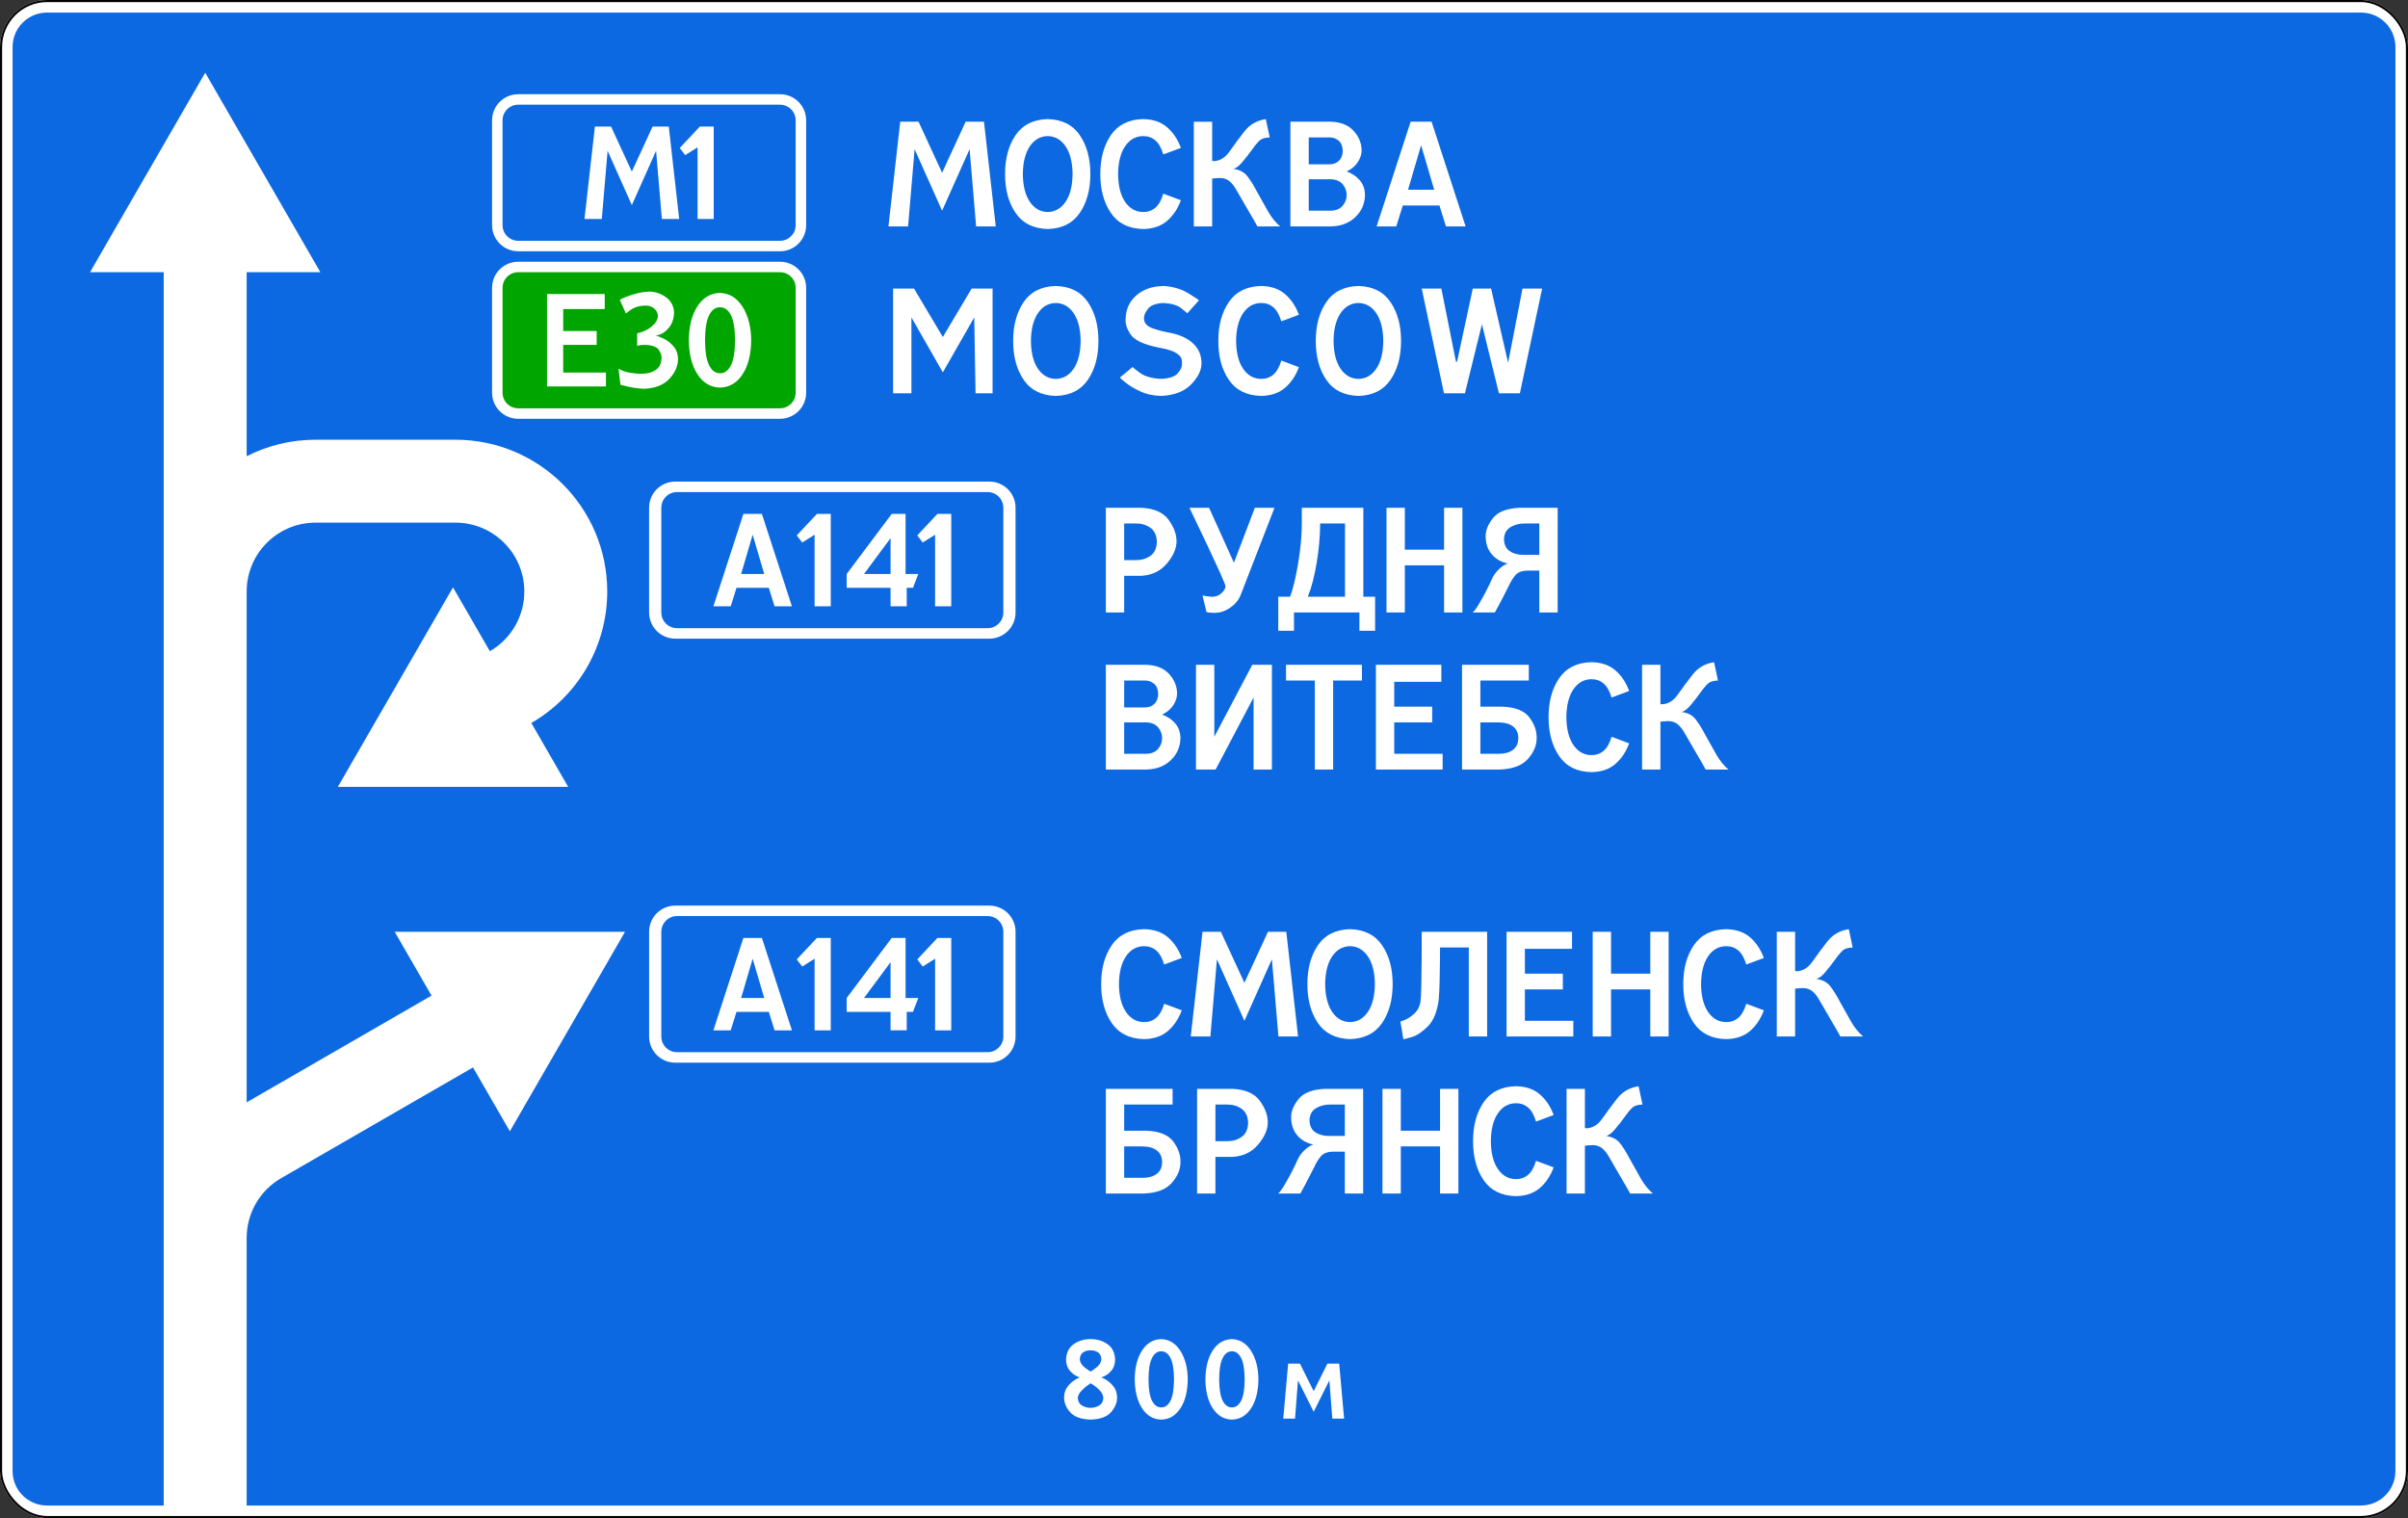 <?xml version="1.0" encoding="UTF-8" standalone="no"?>
<!-- Created with Inkscape (http://www.inkscape.org/) -->

<svg
   xmlns:dc="http://purl.org/dc/elements/1.1/"
   xmlns:cc="http://creativecommons.org/ns#"
   xmlns:rdf="http://www.w3.org/1999/02/22-rdf-syntax-ns#"
   xmlns:svg="http://www.w3.org/2000/svg"
   xmlns="http://www.w3.org/2000/svg"
   xmlns:sodipodi="http://sodipodi.sourceforge.net/DTD/sodipodi-0.dtd"
   xmlns:inkscape="http://www.inkscape.org/namespaces/inkscape"
   width="2300"
   height="1450"
   id="svg2"
   version="1.1"
   inkscape:version="0.48.4 r9939"
   sodipodi:docname="6.9.1 A.svg">
  <rect width="100%" height="100%" fill="#333333" stroke="none"/>
  <title
     id="title3006">6.9.1 Предварительный указатель направлений</title>
  <defs
     id="defs4" />
  <sodipodi:namedview
     id="base"
     pagecolor="#ffffff"
     bordercolor="#666666"
     borderopacity="1.0"
     inkscape:pageopacity="0.0"
     inkscape:pageshadow="2"
     inkscape:zoom="1"
     inkscape:cx="899.07643"
     inkscape:cy="408.92445"
     inkscape:document-units="px"
     inkscape:current-layer="layer1"
     showgrid="false"
     inkscape:window-width="1920"
     inkscape:window-height="1024"
     inkscape:window-x="-4"
     inkscape:window-y="-4"
     inkscape:window-maximized="1"
     inkscape:snap-bbox="true"
     inkscape:bbox-paths="true"
     inkscape:bbox-nodes="true"
     inkscape:snap-bbox-edge-midpoints="true"
     inkscape:snap-bbox-midpoints="true"
     inkscape:object-paths="true"
     inkscape:snap-intersection-paths="true"
     inkscape:object-nodes="true"
     inkscape:snap-smooth-nodes="true"
     inkscape:snap-midpoints="true"
     inkscape:snap-object-midpoints="true"
     showguides="true"
     inkscape:guide-bbox="true" />
  <g
     inkscape:label="Layer 1"
     inkscape:groupmode="layer"
     id="layer1"
     transform="translate(0,397.638)">
    <rect
       style="color:#000000;fill:#ffffff;fill-opacity:1;fill-rule:nonzero;stroke:none;stroke-width:3.543;marker:none;visibility:visible;display:inline;overflow:visible;enable-background:accumulate"
       id="rect13259"
       width="2300"
       height="1450"
       x="0"
       y="-397.638"
       ry="45"
       rx="45" />
    <path
       inkscape:connector-curvature="0"
       style="color:#000000;fill:#0d69e1;fill-opacity:1;fill-rule:nonzero;stroke:none;stroke-width:3.543;marker:none;visibility:visible;display:inline;overflow:visible;enable-background:accumulate"
       d="m 45,-385.638 c -18.282,0 -33,14.718 -33,33 l 0,1360 c 0,18.282 14.718,33 33,33 l 111.375,0 0,-1178 -70.375,0 110,-190.531 110,190.531 -70.406,0 0,175.781 c 19.748,-10.073 42.123,-15.781 65.812,-15.781 l 133.594,0 c 80.081,0 145,64.919 145,145 0,51.803 -27.637,99.661 -72.5,125.562 l 35.188,61 -220,0 110,-190.531 35.219,60.969 c 20.359,-11.754 32.906,-33.492 32.906,-57 0,-36.34 -29.472,-65.812 -65.812,-65.812 l -133.594,0 c -36.34,0 -65.812,29.472 -65.812,65.812 l 0,487.906 L 412.188,553.331 377,492.362 l 220,0 L 487,682.893 451.781,621.925 268.5,727.737 c -20.359,11.754 -32.906,33.492 -32.906,57 l 0,255.625 2019.406,0 c 18.282,0 33,-14.718 33,-33 l 0,-1360 c 0,-18.282 -14.718,-33 -33,-33 l -2210,0 z m 450,78 250,0 c 13.85,0 25,11.15 25,25 l 0,100 c 0,13.85 -11.15,25 -25,25 l -250,0 c -13.85,0 -25,-11.15 -25,-25 l 0,-100 c 0,-13.85 11.15,-25 25,-25 z m 505.719,23.75 c 13.727,0.38 23.937,5.487 30.656,15.375 6.719,9.888 10.085,22.281 10.062,37.125 0.022,14.844 -3.344,27.205 -10.062,37.094 -6.719,9.888 -16.929,15.027 -30.656,15.406 -13.728,-0.38 -23.969,-5.518 -30.688,-15.406 -6.719,-9.888 -10.053,-22.25 -10.031,-37.094 -0.022,-14.844 3.312,-27.237 10.031,-37.125 6.719,-9.888 16.96,-14.995 30.688,-15.375 z m 90.969,0 c 9.431,0.13 17.067,2.682 22.906,7.656 5.839,4.974 10.286,11.589 13.344,19.844 l -16.781,6.25 c -1.872,-6.198 -4.421,-10.677 -7.656,-13.438 -3.236,-2.76 -7.18,-4.114 -11.812,-4.062 -7.005,0.104 -12.682,3.333 -17.031,9.688 -4.349,6.354 -6.588,15.208 -6.719,26.562 0.13,11.354 2.37,20.208 6.719,26.562 4.349,6.354 10.026,9.583 17.031,9.688 4.633,0.052 8.577,-1.302 11.812,-4.062 3.236,-2.76 5.784,-7.24 7.656,-13.438 l 16.781,6.25 c -3.058,8.255 -7.505,14.87 -13.344,19.844 -5.839,4.974 -13.475,7.526 -22.906,7.656 -13.728,-0.375 -23.938,-5.499 -30.656,-15.375 -6.719,-9.876 -10.085,-22.252 -10.062,-37.125 -0.022,-14.873 3.344,-27.249 10.062,-37.125 6.719,-9.876 16.929,-15 30.656,-15.375 z m 117.344,0 3.75,17.5 c -4.616,0.072 -8.04,1.233 -10.312,3.531 -2.272,2.299 -4.681,5.305 -7.188,8.969 -2.507,3.476 -5.415,7.167 -8.719,11.094 -3.304,3.927 -6.229,6.069 -8.781,6.406 6.021,0.762 10.562,3.11 13.625,7.062 3.062,3.952 6.021,8.688 8.875,14.188 3.582,6.541 7.146,12.903 10.688,19.094 3.541,6.191 7.476,11.079 11.812,14.656 l -21.781,0 c -1.827,-3.438 -4.691,-8.438 -8.594,-15 -3.902,-6.562 -7.53,-12.812 -10.875,-18.75 -2.123,-3.968 -4.425,-7.05 -6.937,-9.219 -2.513,-2.168 -5.628,-3.253 -9.313,-3.281 -1.409,0.022 -2.97,0.094 -4.687,0.25 -1.718,0.156 -2.657,0.259 -2.813,0.281 l 0,45.719 -17.5,0 0,-100 17.5,0 0,37.312 c 0.149,0.115 0.307,0.198 0.469,0.25 0.162,0.052 0.421,0.075 0.781,0.094 6.034,-0.112 11.194,-3.231 15.469,-9.375 4.275,-6.144 8.986,-12.49 14.094,-19.031 5.108,-6.541 11.903,-10.447 20.437,-11.75 z m -349.187,2.5 17.5,0 22.5,48.75 22.5,-48.75 17.5,0 11.25,100 -18.75,0 -6.25,-73.75 -26.25,58.75 -26.25,-58.75 -6.25,73.75 -18.75,0 11.25,-100 z m 372.687,0 38.75,0 c 9.423,0.32 16.63,3.238 21.656,8.781 5.026,5.543 7.577,11.792 7.625,18.719 -0.048,3.88 -1.349,7.682 -3.875,11.406 -2.526,3.724 -5.983,6.589 -10.406,8.594 5.104,1.875 9.271,4.688 12.5,8.438 3.229,3.75 4.896,8.438 5,14.062 -0.186,8.359 -3.274,15.391 -9.219,21.094 -5.945,5.703 -13.653,8.672 -23.125,8.906 l -38.906,0 0,-100 z m 114.844,0 20,0 32.5,100 -18.75,0 -6.25,-20 -35,0 -6.25,20 -18.75,0 32.5,-100 z m -346.656,13.75 c -7.005,0.104 -12.682,3.333 -17.031,9.688 -4.349,6.354 -6.589,15.208 -6.719,26.562 0.13,11.354 2.37,20.208 6.719,26.562 4.349,6.354 10.026,9.583 17.031,9.688 7.005,-0.104 12.682,-3.333 17.031,-9.688 4.349,-6.354 6.588,-15.208 6.719,-26.562 -0.13,-11.354 -2.37,-20.208 -6.719,-26.562 -4.349,-6.354 -10.026,-9.583 -17.031,-9.688 z m 249.312,1.25 0,25.688 20,0 c 3.802,-0.067 6.823,-1.25 9.063,-3.594 2.24,-2.344 3.385,-5.433 3.437,-9.25 -0.13,-4.364 -1.432,-7.609 -3.906,-9.719 -2.474,-2.109 -5.339,-3.136 -8.594,-3.125 l -20,0 z m 107.344,7.5 -12.5,42.5 25,0 -12.5,-42.5 z m -107.344,32.5 0,30 21.25,0 c 5,-0.179 8.75,-1.808 11.25,-4.844 2.5,-3.036 3.75,-6.406 3.75,-10.156 0,-3.75 -1.25,-7.152 -3.75,-10.188 -2.5,-3.036 -6.25,-4.634 -11.25,-4.812 l -21.25,0 z m -755.031,78.75 250,0 c 13.85,0 25,11.15 25,25 l 0,100 c 0,13.85 -11.15,25 -25,25 l -250,0 c -13.85,0 -25,-11.15 -25,-25 l 0,-100 c 0,-13.85 11.15,-25 25,-25 z m 513.438,23.156 c 13.728,0.38 23.937,5.518 30.656,15.406 6.719,9.888 10.085,22.25 10.062,37.094 0.022,14.844 -3.344,27.206 -10.062,37.094 -6.719,9.888 -16.929,15.027 -30.656,15.406 -13.728,-0.379 -23.969,-5.518 -30.688,-15.406 -6.719,-9.888 -10.054,-22.25 -10.031,-37.094 -0.022,-14.844 3.312,-27.205 10.031,-37.094 6.719,-9.888 16.96,-15.027 30.688,-15.406 z m 102.969,0 c 9.062,0.573 16.875,2.865 23.438,6.875 6.562,4.011 10,6.302 10.312,6.875 l -11.25,12.5 c 0,-0.416 -1.875,-2.083 -5.625,-5 -3.75,-2.916 -9.375,-4.583 -16.875,-5 -7.344,0.313 -12.344,2.188 -15,5.625 -2.656,3.438 -3.906,6.563 -3.75,9.375 0.234,4.223 2.891,7.26 7.969,9.094 5.078,1.834 11.172,3.38 18.281,4.656 8.854,1.901 15.833,5.287 20.938,10.156 5.104,4.87 7.708,11.068 7.812,18.594 -0.052,6.771 -3.385,13.542 -10,20.313 -6.615,6.771 -16.198,10.417 -28.75,10.937 -7.568,-0.216 -14.299,-1.723 -20.187,-4.531 -5.889,-2.809 -10.518,-5.629 -13.906,-8.438 -3.389,-2.809 -5.119,-4.315 -5.188,-4.531 l 12.312,-10.187 c 0.03,0.476 2.354,2.385 6.938,5.719 4.583,3.333 11.252,5.243 20.031,5.719 7.943,-0.338 13.307,-2.161 16.094,-5.469 2.786,-3.307 4.088,-6.068 3.906,-8.281 0.189,-1.302 0.097,-2.954 -0.25,-4.937 -0.347,-1.983 -2.074,-3.989 -5.219,-6.031 -3.145,-2.042 -8.827,-3.801 -17.031,-5.281 -13.88,-2.786 -22.682,-6.901 -26.406,-12.344 -3.724,-5.443 -5.339,-10.495 -4.844,-15.156 0.182,-8.958 3.568,-16.354 10.156,-22.187 6.588,-5.833 15.287,-8.854 26.094,-9.063 z m 93,0 c 9.431,0.131 17.036,2.683 22.875,7.656 5.839,4.974 10.318,11.589 13.375,19.844 l -16.812,6.25 c -1.872,-6.198 -4.421,-10.677 -7.656,-13.437 -3.236,-2.76 -7.149,-4.114 -11.781,-4.063 -7.005,0.104 -12.682,3.333 -17.031,9.688 -4.349,6.354 -6.589,15.209 -6.719,26.562 0.13,11.354 2.37,20.208 6.719,26.563 4.349,6.354 10.026,9.583 17.031,9.687 4.633,0.052 8.546,-1.302 11.781,-4.062 3.236,-2.76 5.784,-7.239 7.656,-13.438 l 16.812,6.25 c -3.057,8.255 -7.536,14.87 -13.375,19.844 -5.839,4.974 -13.444,7.526 -22.875,7.656 -13.728,-0.375 -23.969,-5.499 -30.687,-15.375 -6.719,-9.876 -10.054,-22.252 -10.031,-37.125 -0.022,-14.873 3.312,-27.249 10.031,-37.125 6.719,-9.876 16.96,-14.999 30.687,-15.375 z m 93.094,0 c 13.728,0.38 23.937,5.518 30.656,15.406 6.719,9.888 10.085,22.25 10.063,37.094 0.022,14.844 -3.344,27.206 -10.063,37.094 -6.719,9.888 -16.929,15.027 -30.656,15.406 -13.728,-0.379 -23.969,-5.518 -30.688,-15.406 -6.719,-9.888 -10.054,-22.25 -10.031,-37.094 -0.022,-14.844 3.313,-27.205 10.031,-37.094 6.719,-9.888 16.96,-15.027 30.688,-15.406 z m -444.438,2.5 20,0 27.5,46.25 27.5,-46.25 20,0 0,100 -16.25,0 -1.25,-72.5 -30,52.5 -30,-52.5 0,72.5 -17.5,0 0,-100 z m 504.906,0 18.75,0 13.937,69.813 1.063,0 15,-69.813 17.5,0 16.25,70.875 13.75,-70.875 18.75,0 -21.25,100 -20,0 -16.25,-65.906 -16.25,65.906 -20,0 -21.25,-100 z m -349.531,13.75 c -7.005,0.104 -12.682,3.333 -17.031,9.688 -4.349,6.354 -6.588,15.209 -6.719,26.562 0.13,11.354 2.37,20.208 6.719,26.563 4.349,6.354 10.026,9.583 17.031,9.687 7.005,-0.104 12.682,-3.333 17.031,-9.687 4.349,-6.354 6.588,-15.208 6.719,-26.563 -0.13,-11.354 -2.37,-20.208 -6.719,-26.562 -4.349,-6.354 -10.026,-9.583 -17.031,-9.688 z m 289.062,0 c -7.005,0.104 -12.682,3.333 -17.031,9.688 -4.349,6.354 -6.589,15.209 -6.719,26.562 0.13,11.354 2.37,20.208 6.719,26.563 4.349,6.354 10.026,9.583 17.031,9.687 7.005,-0.104 12.682,-3.333 17.031,-9.687 4.349,-6.354 6.588,-15.208 6.719,-26.563 -0.13,-11.354 -2.37,-20.208 -6.719,-26.562 -4.349,-6.354 -10.026,-9.583 -17.031,-9.688 z M 645,62.362 l 300,0 c 13.85,0 25,11.15 25,25 l 0,100 c 0,13.85 -11.15,25 -25,25 l -300,0 c -13.85,0 -25,-11.15 -25,-25 l 0,-100 c 0,-13.85 11.15,-25 25,-25 z m 411.25,25 33.75,0 c 12.344,0.573 21.094,4.427 26.25,11.562 5.156,7.136 7.656,14.115 7.5,20.938 -0.156,6.823 -3.281,13.802 -9.375,20.938 -6.094,7.135 -14.219,10.99 -24.375,11.562 l -16.25,0 0,35 -17.5,0 0,-100 z m 79.844,0 18.75,0 23.75,52.5 20,-52.5 18.75,0 -32.5,83.75 c -2.038,4.802 -5.366,8.73 -9.969,11.812 -4.603,3.082 -9.191,4.676 -13.781,4.781 -2.474,0 -4.401,-0.059 -5.781,-0.219 -1.38,-0.16 -2.37,-0.385 -2.969,-0.656 l -3.75,-15.719 c 0.104,0.052 1.146,0.26 3.125,0.625 1.979,0.365 4.271,0.573 6.875,0.625 3.225,-0.182 5.991,-1.38 8.312,-3.594 2.321,-2.213 3.547,-4.349 3.656,-6.406 -0.179,-1.299 -1.964,-5.744 -5.375,-13.312 -3.411,-7.568 -7.356,-16.092 -11.844,-25.594 -4.488,-9.502 -8.465,-17.807 -11.875,-24.906 -3.411,-7.099 -5.196,-10.826 -5.375,-11.188 z m 107.344,0 58.75,0 0,7.5 0,77.5 11.25,0 0,32.5 -15,0 0,-17.5 -62.5,0 0,17.5 -15,0 0,-32.5 11.25,0 c 1.713,-4.353 3.443,-10.466 5.156,-18.344 1.713,-7.878 3.155,-16.395 4.312,-25.562 1.157,-9.168 1.735,-17.872 1.781,-26.094 l 0,-15 z m 80.875,0 17.5,0 0,40 37.5,0 0,-40 17.5,0 0,100 -17.5,0 0,-45 -37.5,0 0,45 -17.5,0 0,-100 z m 127.219,0 36.25,0 0,100 -17.5,0 0,-40 -11.25,0 c -5.412,0.115 -9.32,1.619 -11.719,4.5 -2.399,2.881 -4.563,6.455 -6.5,10.719 -2.267,4.417 -4.385,8.564 -6.375,12.469 -1.99,3.905 -4.217,8.013 -6.656,12.312 l -21.25,0 c 1.257,-0.787 3.135,-3.2 5.594,-7.25 2.459,-4.05 4.918,-8.484 7.406,-13.312 2.489,-4.829 4.402,-8.814 5.75,-11.938 1.476,-3.231 3.705,-6.239 6.656,-9.031 2.951,-2.793 5.722,-4.543 8.344,-5.25 -6.354,-1.306 -11.458,-4.203 -15.312,-8.656 -3.854,-4.453 -5.833,-10.132 -5.938,-17.062 -0.208,-5.521 2.083,-11.354 6.875,-17.5 4.792,-6.146 13.333,-9.479 25.625,-10 z M 1073.75,102.362 l 0,35 11.25,0 c 5.208,0.052 9.792,-1.302 13.75,-4.062 3.958,-2.76 6.042,-7.239 6.25,-13.438 -0.208,-6.198 -2.292,-10.677 -6.25,-13.438 -3.958,-2.76 -8.542,-4.114 -13.75,-4.062 l -11.25,0 z m 187.188,0 c -0.067,12.292 -1.179,24.896 -3.344,37.812 -2.165,12.917 -4.978,23.646 -8.438,32.188 l 35.531,0 0,-70 -23.75,0 z m 195.594,0 c -5.208,-0.045 -9.792,1.103 -13.75,3.469 -3.958,2.366 -6.042,6.219 -6.25,11.531 0.156,5.312 2.031,9.165 5.625,11.531 3.594,2.366 7.969,3.514 13.125,3.469 l 15,0 0,-30 -13.75,0 z m 63.313,132.5 c 9.431,0.13 17.067,2.683 22.906,7.656 5.839,4.974 10.286,11.589 13.344,19.844 l -16.781,6.25 c -1.872,-6.198 -4.421,-10.677 -7.656,-13.438 -3.236,-2.76 -7.18,-4.114 -11.812,-4.062 -7.005,0.104 -12.682,3.333 -17.031,9.688 -4.349,6.354 -6.589,15.208 -6.719,26.562 0.13,11.354 2.37,20.208 6.719,26.562 4.349,6.354 10.026,9.583 17.031,9.688 4.633,0.052 8.577,-1.302 11.812,-4.062 3.236,-2.76 5.784,-7.24 7.656,-13.438 l 16.781,6.25 c -3.058,8.255 -7.505,14.87 -13.344,19.844 -5.839,4.974 -13.475,7.526 -22.906,7.656 -13.728,-0.375 -23.938,-5.499 -30.656,-15.375 -6.719,-9.876 -10.085,-22.252 -10.062,-37.125 -0.022,-14.873 3.344,-27.249 10.062,-37.125 6.719,-9.876 16.929,-15 30.656,-15.375 z m 117.344,0 3.75,17.5 c -4.616,0.072 -8.041,1.264 -10.312,3.562 -2.272,2.299 -4.681,5.274 -7.188,8.938 -2.507,3.476 -5.384,7.167 -8.688,11.094 -3.304,3.927 -6.26,6.069 -8.812,6.406 6.021,0.762 10.562,3.11 13.625,7.062 3.062,3.952 6.021,8.688 8.875,14.188 3.582,6.541 7.146,12.903 10.688,19.094 3.541,6.191 7.477,11.079 11.812,14.656 l -21.781,0 c -1.827,-3.438 -4.691,-8.438 -8.594,-15 -3.903,-6.562 -7.531,-12.812 -10.875,-18.75 -2.123,-3.968 -4.425,-7.05 -6.938,-9.219 -2.513,-2.168 -5.628,-3.253 -9.312,-3.281 -1.409,0.022 -2.97,0.125 -4.688,0.281 -1.718,0.157 -2.657,0.228 -2.812,0.25 l 0,45.719 -17.5,0 0,-100 17.5,0 0,37.312 c 0.149,0.115 0.307,0.198 0.469,0.25 0.162,0.052 0.421,0.106 0.781,0.125 6.034,-0.112 11.194,-3.262 15.469,-9.406 4.275,-6.144 8.986,-12.459 14.094,-19 5.108,-6.541 11.903,-10.478 20.438,-11.781 z m -580.938,2.5 38.75,0 c 9.423,0.32 16.661,3.238 21.688,8.781 5.026,5.544 7.545,11.792 7.594,18.719 -0.048,3.88 -1.318,7.683 -3.844,11.406 -2.526,3.724 -6.014,6.589 -10.438,8.594 5.104,1.875 9.271,4.688 12.5,8.438 3.229,3.75 4.896,8.438 5,14.062 -0.186,8.359 -3.243,15.391 -9.188,21.094 -5.945,5.703 -13.653,8.672 -23.125,8.906 l -38.938,0 0,-100 z m 86.094,0 17.5,0 0,68.75 36.25,-68.75 18.75,0 0,100 -17.5,0 0,-68.75 -36.25,68.75 -18.75,0 0,-100 z m 86,0 72.5,0 0,15 -27.5,0 0,85 -17.5,0 0,-85 -27.5,0 0,-15 z m 85.844,0 62.5,0 0,16.25 -45,0 0,23.75 36.25,0 0,15 -36.25,0 0,30 46.25,0 0,15 -63.75,0 0,-100 z m 82.281,0 63.75,0 0,15 -46.25,0 0,25 21.25,0 c 12.291,0.469 20.833,3.906 25.625,10.312 4.792,6.406 7.083,12.969 6.875,19.688 0.104,6.719 -2.604,13.281 -8.125,19.688 -5.521,6.406 -14.479,9.844 -26.875,10.312 l -36.25,0 0,-100 z m -322.719,15 0,25.719 20,0 c 3.802,-0.067 6.823,-1.281 9.062,-3.625 2.24,-2.344 3.385,-5.433 3.438,-9.25 -0.13,-4.364 -1.432,-7.578 -3.906,-9.688 -2.474,-2.109 -5.339,-3.167 -8.594,-3.156 l -20,0 z m 0,40 0,30 21.25,0 c 5,-0.179 8.75,-1.777 11.25,-4.812 2.5,-3.036 3.75,-6.438 3.75,-10.188 -10e-5,-3.75 -1.25,-7.152 -3.75,-10.188 -2.5,-3.036 -6.25,-4.634 -11.25,-4.812 l -21.25,0 z m 340.219,0 0,30 17.5,0 c 5.703,0 10.234,-1.25 13.594,-3.75 3.359,-2.5 5.078,-6.25 5.156,-11.25 -0.078,-5 -1.797,-8.75 -5.156,-11.25 -3.359,-2.5 -7.891,-3.75 -13.594,-3.75 l -17.5,0 z m -768.969,175 300,0 c 13.85,0 25,11.15 25,25 l 0,100 c 0,13.85 -11.15,25 -25,25 l -300,0 c -13.85,0 -25,-11.15 -25,-25 l 0,-100 c 0,-13.85 11.15,-25 25,-25 z m 447.5,22.5 c 9.431,0.13 17.067,2.683 22.906,7.656 5.839,4.974 10.286,11.589 13.344,19.844 l -16.781,6.25 c -1.872,-6.198 -4.421,-10.677 -7.656,-13.438 -3.236,-2.76 -7.18,-4.114 -11.812,-4.062 -7.005,0.104 -12.682,3.333 -17.031,9.688 -4.349,6.354 -6.589,15.208 -6.719,26.562 0.13,11.354 2.37,20.208 6.719,26.562 4.349,6.354 10.026,9.583 17.031,9.688 4.633,0.052 8.577,-1.302 11.812,-4.062 3.236,-2.76 5.784,-7.24 7.656,-13.438 l 16.781,6.25 c -3.058,8.255 -7.505,14.87 -13.344,19.844 -5.839,4.974 -13.475,7.526 -22.906,7.656 -13.728,-0.375 -23.938,-5.499 -30.656,-15.375 -6.719,-9.876 -10.085,-22.252 -10.063,-37.125 -0.022,-14.873 3.344,-27.249 10.063,-37.125 6.719,-9.876 16.928,-15 30.656,-15.375 z m 196.969,0 c 13.727,0.38 23.937,5.518 30.656,15.406 6.719,9.889 10.085,22.25 10.062,37.094 0.022,14.844 -3.344,27.205 -10.062,37.094 -6.719,9.888 -16.929,15.027 -30.656,15.406 -13.728,-0.38 -23.969,-5.518 -30.688,-15.406 -6.719,-9.889 -10.053,-22.25 -10.031,-37.094 -0.022,-14.844 3.312,-27.205 10.031,-37.094 6.719,-9.888 16.96,-15.027 30.688,-15.406 z m 359.031,0 c 9.431,0.13 17.067,2.683 22.906,7.656 5.839,4.974 10.286,11.589 13.344,19.844 l -16.781,6.25 c -1.872,-6.198 -4.421,-10.677 -7.656,-13.438 -3.236,-2.76 -7.18,-4.114 -11.812,-4.062 -7.005,0.104 -12.682,3.333 -17.031,9.688 -4.349,6.354 -6.589,15.208 -6.719,26.562 0.13,11.354 2.37,20.208 6.719,26.562 4.349,6.354 10.026,9.583 17.031,9.688 4.633,0.052 8.577,-1.302 11.812,-4.062 3.236,-2.76 5.784,-7.24 7.656,-13.438 l 16.781,6.25 c -3.058,8.255 -7.505,14.87 -13.344,19.844 -5.839,4.974 -13.475,7.526 -22.906,7.656 -13.728,-0.375 -23.938,-5.499 -30.656,-15.375 -6.719,-9.876 -10.085,-22.252 -10.063,-37.125 -0.022,-14.873 3.344,-27.249 10.063,-37.125 6.719,-9.876 16.928,-15 30.656,-15.375 z m 117.344,0 3.75,17.5 c -4.616,0.072 -8.041,1.264 -10.313,3.562 -2.272,2.299 -4.681,5.274 -7.187,8.938 -2.507,3.476 -5.415,7.167 -8.719,11.094 -3.304,3.927 -6.229,6.069 -8.781,6.406 6.021,0.762 10.562,3.11 13.625,7.062 3.062,3.952 6.021,8.688 8.875,14.188 3.582,6.541 7.146,12.903 10.687,19.094 3.541,6.191 7.477,11.079 11.813,14.656 l -21.781,0 c -1.827,-3.438 -4.691,-8.438 -8.594,-15 -3.903,-6.562 -7.531,-12.812 -10.875,-18.75 -2.124,-3.968 -4.425,-7.05 -6.938,-9.219 -2.513,-2.168 -5.628,-3.253 -9.312,-3.281 -1.409,0.022 -2.97,0.125 -4.688,0.281 -1.718,0.157 -2.657,0.228 -2.812,0.25 l 0,45.719 -17.5,0 0,-100 17.5,0 0,37.312 c 0.149,0.115 0.307,0.198 0.469,0.25 0.162,0.052 0.421,0.106 0.781,0.125 6.034,-0.112 11.194,-3.262 15.469,-9.406 4.275,-6.144 8.954,-12.459 14.062,-19 5.108,-6.541 11.935,-10.478 20.469,-11.781 z m -617.25,2.5 17.5,0 22.5,48.75 22.5,-48.75 17.5,0 11.25,100 -18.75,0 -6.25,-73.75 -26.25,58.75 -26.25,-58.75 -6.25,73.75 -18.75,0 11.25,-100 z m 209.344,0 62.5,0 0,100 -17.5,0 0,-85 -27.5,0 c 0.01,0.386 0.01,3.783 -0.031,10.188 -0.039,6.404 -0.166,13.488 -0.344,21.281 -0.177,7.793 -0.466,13.979 -0.875,18.531 -1.541,11.482 -4.993,19.911 -10.344,25.281 -5.351,5.37 -10.484,8.8 -15.438,10.281 -4.954,1.482 -7.618,2.123 -7.969,1.938 l -2.844,-16.781 c 0.193,0.03 1.672,-0.515 4.437,-1.656 2.766,-1.141 5.664,-3.05 8.688,-5.719 3.023,-2.669 5.002,-6.29 5.969,-10.844 0.409,-2.778 0.698,-8.066 0.875,-15.844 0.177,-7.777 0.305,-16.368 0.344,-25.812 0.039,-9.445 0.039,-18.066 0.031,-25.844 z m 81.062,0 62.5,0 0,16.25 -45,0 0,23.75 36.25,0 0,15 -36.25,0 0,30 46.25,0 0,15 -63.75,0 0,-100 z m 82.281,0 17.5,0 0,40 37.5,0 0,-40 17.5,0 0,100 -17.5,0 0,-45 -37.5,0 0,45 -17.5,0 0,-100 z m -231.812,13.75 c -7.005,0.104 -12.682,3.333 -17.031,9.688 -4.349,6.354 -6.589,15.208 -6.719,26.562 0.13,11.354 2.37,20.208 6.719,26.562 4.349,6.354 10.026,9.583 17.031,9.688 7.005,-0.104 12.682,-3.333 17.031,-9.688 4.349,-6.354 6.588,-15.208 6.719,-26.562 -0.13,-11.354 -2.37,-20.208 -6.719,-26.562 -4.349,-6.354 -10.026,-9.583 -17.031,-9.688 z m 158.25,133.75 c 9.431,0.13 17.067,2.683 22.906,7.656 5.839,4.974 10.286,11.589 13.344,19.844 l -16.813,6.25 c -1.872,-6.198 -4.421,-10.677 -7.656,-13.438 -3.236,-2.76 -7.149,-4.114 -11.781,-4.062 -7.005,0.104 -12.682,3.333 -17.031,9.688 -4.349,6.354 -6.589,15.208 -6.719,26.562 0.13,11.354 2.37,20.208 6.719,26.562 4.349,6.354 10.026,9.583 17.031,9.688 4.633,0.052 8.546,-1.302 11.781,-4.062 3.236,-2.76 5.784,-7.24 7.656,-13.438 l 16.813,6.25 c -3.058,8.255 -7.505,14.87 -13.344,19.844 -5.839,4.974 -13.475,7.526 -22.906,7.656 -13.728,-0.375 -23.969,-5.499 -30.688,-15.375 -6.719,-9.876 -10.053,-22.252 -10.031,-37.125 -0.022,-14.873 3.312,-27.249 10.031,-37.125 6.719,-9.876 16.96,-15 30.688,-15.375 z m 117.344,0 3.75,17.5 c -4.616,0.072 -8.072,1.264 -10.344,3.562 -2.272,2.299 -4.65,5.274 -7.156,8.938 -2.507,3.476 -5.415,7.167 -8.719,11.094 -3.304,3.927 -6.229,6.069 -8.781,6.406 6.021,0.762 10.562,3.11 13.625,7.062 3.062,3.952 6.021,8.688 8.875,14.188 3.582,6.541 7.146,12.902 10.688,19.094 3.541,6.191 7.477,11.079 11.812,14.656 l -21.781,0 c -1.827,-3.438 -4.691,-8.438 -8.594,-15 -3.903,-6.562 -7.531,-12.812 -10.875,-18.75 -2.123,-3.968 -4.456,-7.05 -6.969,-9.219 -2.513,-2.168 -5.597,-3.253 -9.281,-3.281 -1.409,0.022 -2.97,0.126 -4.688,0.281 -1.718,0.157 -2.657,0.228 -2.812,0.25 l 0,45.719 -17.5,0 0,-100 17.5,0 0,37.312 c 0.149,0.115 0.307,0.198 0.469,0.25 0.162,0.052 0.421,0.106 0.781,0.125 6.034,-0.112 11.194,-3.262 15.469,-9.406 4.275,-6.144 8.954,-12.459 14.063,-19 5.108,-6.541 11.935,-10.478 20.469,-11.781 z m -508.812,2.5 63.75,0 0,15 -46.25,0 0,25 21.25,0 c 12.292,0.469 20.833,3.906 25.625,10.312 4.792,6.406 7.083,12.969 6.875,19.688 0.104,6.719 -2.604,13.281 -8.125,19.688 -5.521,6.406 -14.479,9.844 -26.875,10.312 l -36.25,0 0,-100 z m 87.156,0 33.75,0 c 12.344,0.573 21.094,4.427 26.25,11.562 5.156,7.136 7.656,14.115 7.5,20.938 -0.156,6.823 -3.281,13.802 -9.375,20.938 -6.094,7.135 -14.219,10.99 -24.375,11.562 l -16.25,0 0,35 -17.5,0 0,-100 z m 122.344,0 36.25,0 0,100 -17.5,0 0,-40 -11.25,0 c -5.412,0.115 -9.32,1.619 -11.719,4.5 -2.399,2.881 -4.563,6.455 -6.5,10.719 -2.267,4.417 -4.416,8.564 -6.406,12.469 -1.99,3.905 -4.186,8.013 -6.625,12.312 l -21.25,0 c 1.257,-0.787 3.104,-3.2 5.562,-7.25 2.459,-4.05 4.949,-8.484 7.438,-13.312 2.489,-4.829 4.402,-8.814 5.75,-11.938 1.476,-3.231 3.674,-6.239 6.625,-9.031 2.951,-2.793 5.753,-4.543 8.375,-5.25 -6.354,-1.306 -11.458,-4.203 -15.312,-8.656 -3.854,-4.453 -5.833,-10.132 -5.938,-17.062 -0.208,-5.521 2.083,-11.354 6.875,-17.5 4.792,-6.146 13.333,-9.479 25.625,-10 z m 54.719,0 17.5,0 0,40 37.5,0 0,-40 17.5,0 0,100 -17.5,0 0,-45 -37.5,0 0,45 -17.5,0 0,-100 z m -159.563,15 0,35 11.25,0 c 5.208,0.052 9.792,-1.302 13.75,-4.062 3.958,-2.76 6.042,-7.239 6.25,-13.438 -0.208,-6.198 -2.292,-10.677 -6.25,-13.438 -3.958,-2.76 -8.542,-4.114 -13.75,-4.062 l -11.25,0 z m 109.844,0 c -5.208,-0.045 -9.792,1.103 -13.75,3.469 -3.958,2.366 -6.042,6.219 -6.25,11.531 0.156,5.312 2.031,9.165 5.625,11.531 3.594,2.366 7.969,3.514 13.125,3.469 l 15,0 0,-30 -13.75,0 z m -197,40 0,30 17.5,0 c 5.703,0 10.234,-1.25 13.594,-3.75 3.359,-2.5 5.078,-6.25 5.156,-11.25 -0.078,-5 -1.797,-8.75 -5.156,-11.25 -3.36,-2.5 -7.891,-3.75 -13.594,-3.75 l -17.5,0 z m -32.094,184.062 c 6.309,1e-4 11.762,1.656 16.313,4.938 4.551,3.281 6.91,8.188 7.125,14.75 -0.162,4.34 -1.3,7.753 -3.406,10.219 -2.107,2.465 -4.206,4.181 -6.312,5.187 -2.107,1.007 -3.244,1.504 -3.406,1.469 0.185,-0.012 1.499,0.63 3.906,1.938 2.407,1.308 4.811,3.359 7.219,6.125 2.407,2.766 3.69,6.324 3.875,10.688 0.117,5 -1.758,9.781 -5.625,14.312 -3.867,4.531 -10.43,6.938 -19.688,7.25 -9.258,-0.312 -15.82,-2.719 -19.687,-7.25 -3.867,-4.531 -5.742,-9.312 -5.625,-14.312 0.185,-4.363 1.499,-7.921 3.906,-10.688 2.407,-2.766 4.811,-4.817 7.219,-6.125 2.407,-1.308 3.69,-1.949 3.875,-1.938 -0.162,0.035 -1.3,-0.461 -3.406,-1.469 -2.107,-1.007 -4.206,-2.722 -6.312,-5.187 -2.107,-2.466 -3.244,-5.878 -3.406,-10.219 0.215,-6.562 2.605,-11.469 7.156,-14.75 4.551,-3.281 9.973,-4.937 16.281,-4.938 z m 67.5,0 c 7.617,0.271 13.711,4.001 18.281,11.219 4.57,7.218 6.914,16.301 7.031,27.219 -0.117,11.445 -2.461,20.665 -7.031,27.656 -4.57,6.992 -10.664,10.586 -18.281,10.781 -7.617,-0.195 -13.711,-3.789 -18.281,-10.781 -4.57,-6.992 -6.914,-16.211 -7.031,-27.656 0.117,-11.445 2.461,-20.665 7.031,-27.656 4.57,-6.992 10.664,-10.586 18.281,-10.781 z m 67.5,0 c 7.617,0.271 13.711,4.001 18.281,11.219 4.57,7.218 6.914,16.301 7.031,27.219 -0.117,11.445 -2.461,20.665 -7.031,27.656 -4.57,6.992 -10.664,10.586 -18.281,10.781 -7.617,-0.195 -13.711,-3.789 -18.281,-10.781 -4.57,-6.992 -6.914,-16.211 -7.031,-27.656 0.117,-11.445 2.461,-20.665 7.031,-27.656 4.57,-6.992 10.664,-10.586 18.281,-10.781 z m -136.062,10.719 c -2.427,0.124 -4.479,0.818 -6.188,2.031 -1.953,1.387 -2.984,3.693 -3.062,6.938 0.43,2.93 2.148,5.524 5.156,7.75 3.008,2.227 4.726,3.383 5.156,3.5 0.43,-0.117 2.148,-1.273 5.156,-3.5 3.008,-2.227 4.726,-4.82 5.156,-7.75 -0.078,-3.245 -1.078,-5.551 -3.031,-6.938 -1.953,-1.387 -4.391,-2.067 -7.281,-2.031 -0.361,0 -0.716,-0.017 -1.062,0 z m 67.875,0.938 c -3.356,0.203 -6.064,2.315 -8.125,6.344 -2.199,4.297 -3.319,11.118 -3.375,20.438 0.056,9.319 1.176,16.141 3.375,20.438 2.199,4.297 5.141,6.4 8.812,6.344 3.672,0.056 6.614,-2.047 8.813,-6.344 2.199,-4.297 3.319,-11.118 3.375,-20.438 -0.056,-9.319 -1.176,-16.141 -3.375,-20.438 -2.199,-4.297 -5.141,-6.4 -8.813,-6.344 -0.229,0 -0.464,-0.014 -0.687,0 z m 67.5,0 c -3.356,0.203 -6.064,2.315 -8.125,6.344 -2.199,4.297 -3.319,11.118 -3.375,20.438 0.056,9.319 1.176,16.141 3.375,20.438 2.199,4.297 5.141,6.4 8.812,6.344 3.672,0.056 6.583,-2.047 8.781,-6.344 2.199,-4.297 3.35,-11.118 3.406,-20.438 -0.056,-9.319 -1.208,-16.141 -3.406,-20.438 -2.199,-4.297 -5.109,-6.4 -8.781,-6.344 -0.229,0 -0.464,-0.014 -0.687,0 z m 54.406,11.781 11.25,0 13.125,26.25 13.125,-26.25 11.25,0 4.688,52.5 -11.25,0 -2.812,-36.562 -15,30 -15,-30 -2.812,36.562 -11.25,0 4.688,-52.5 z m -188.719,18.75 c -0.15,0.052 -1.2,0.781 -3.156,2.188 -1.956,1.406 -3.919,3.177 -5.875,5.312 -1.956,2.135 -3.006,4.323 -3.156,6.562 0.156,3.262 1.5,5.652 4,7.156 2.5,1.504 5.219,2.238 8.187,2.219 2.969,0.019 5.719,-0.715 8.219,-2.219 2.5,-1.504 3.812,-3.895 3.969,-7.156 -0.151,-2.535 -1.2,-4.851 -3.156,-6.969 -1.956,-2.118 -3.919,-3.841 -5.875,-5.125 -1.956,-1.285 -3.006,-1.934 -3.156,-1.969 z"
       id="rect13261" />
    <path
       inkscape:connector-curvature="0"
       style="color:#000000;fill:#0d69e1;fill-opacity:1;fill-rule:nonzero;stroke:none;stroke-width:3.543;marker:none;visibility:visible;display:inline;overflow:visible;enable-background:accumulate"
       d="m 495,-297.638 c -8.31,0 -15,6.69 -15,15 l 0,100 c 0,8.31 6.69,15 15,15 l 250,0 c 8.31,0 15,-6.69 15,-15 l 0,-100 c 0,-8.31 -6.69,-15 -15,-15 l -250,0 z m 73.219,20.875 15.437,0 19.844,43.031 19.844,-43.031 15.437,0 9.938,88.25 -16.531,0 -5.531,-65.094 -23.156,51.844 -23.156,-51.844 -5.531,65.094 -16.531,0 9.938,-88.25 z m 100.25,0 13.25,0 0,88.25 -15.438,0 0,-68.375 -11.812,7.406 -5.219,-6.781 19.219,-20.5 z"
       id="rect13299" />
    <path
       inkscape:connector-curvature="0"
       style="color:#000000;fill:#00a500;fill-opacity:1;fill-rule:nonzero;stroke:none;stroke-width:3.543;marker:none;visibility:visible;display:inline;overflow:visible;enable-background:accumulate"
       d="m 495,-137.638 c -8.31,0 -15,6.69 -15,15 l 0,100 c 0,8.31 6.69,15 15,15 l 250,0 c 8.31,0 15,-6.69 15,-15 l 0,-100 c 0,-8.31 -6.69,-15 -15,-15 l -250,0 z m 125.219,18.531 c 5.81,0.076 11.143,1.876 15.969,5.438 4.825,3.562 7.361,8.421 7.656,14.562 -0.184,6.158 -2.007,11.204 -5.5,15.156 -3.493,3.952 -7.529,6.263 -12.125,6.906 2.001,0.354 4.663,1.37 8,3.031 3.337,1.661 6.369,4.056 9.094,7.188 2.724,3.132 4.15,7.078 4.312,11.844 -0.043,6.985 -2.837,13.399 -8.375,19.281 -5.538,5.882 -13.542,9.007 -24.062,9.375 -4.799,-0.158 -9.677,-0.772 -14.594,-1.875 -4.917,-1.103 -7.55,-1.749 -7.938,-1.906 l -1.906,-15.437 c 2.816,1.789 6.29,3.067 10.406,3.812 4.116,0.745 8.051,1.117 11.813,1.094 5.121,0.03 9.501,-1.146 13.125,-3.5 3.624,-2.354 5.545,-6.065 5.781,-11.156 0.246,-2.193 -0.545,-4.816 -2.406,-7.875 -1.861,-3.059 -6.265,-4.761 -13.188,-5.063 -1.356,-0.023 -2.695,0.042 -4.031,0.156 -1.336,0.115 -2.568,0.409 -3.688,0.938 l 0,-12.125 c 5.652,-1.241 10.34,-3.454 14.062,-6.625 3.722,-3.171 5.643,-6.46 5.781,-9.906 -0.115,-2.826 -1.255,-5.17 -3.437,-7.031 -2.183,-1.861 -4.722,-2.837 -7.594,-2.906 -4.28,-0.02 -7.856,0.58 -10.719,1.781 -2.862,1.202 -5.793,3.122 -8.812,5.781 L 592,-111.232 c 3.036,-1.776 7.337,-3.51 12.875,-5.187 5.538,-1.677 10.653,-2.566 15.344,-2.688 z m 67.5,1.25 c 8.961,0.319 16.154,4.727 21.531,13.219 5.377,8.492 8.112,19.155 8.25,32 -0.138,13.465 -2.873,24.305 -8.25,32.531 -5.377,8.226 -12.57,12.458 -21.531,12.688 -8.961,-0.23 -16.123,-4.461 -21.5,-12.688 -5.377,-8.226 -8.143,-19.066 -8.281,-32.531 0.138,-13.465 2.904,-24.305 8.281,-32.531 5.377,-8.226 12.539,-12.458 21.5,-12.688 z m -165.219,1.094 55.125,0 0,14.344 -39.688,0 0,20.969 31.969,0 0,13.219 -31.969,0 0,26.469 40.812,0 0,13.25 -56.25,0 0,-88.25 z m 164.438,12.625 c -3.948,0.239 -7.138,2.73 -9.562,7.469 -2.587,5.055 -3.903,13.068 -3.969,24.031 0.066,10.964 1.382,18.976 3.969,24.031 2.587,5.055 6.024,7.535 10.344,7.469 4.32,0.066 7.788,-2.414 10.375,-7.469 2.587,-5.055 3.903,-13.067 3.969,-24.031 -0.066,-10.964 -1.382,-18.976 -3.969,-24.031 -2.587,-5.055 -6.055,-7.534 -10.375,-7.469 -0.27,0 -0.518,-0.016 -0.781,0 z"
       id="rect13307" />
    <path
       inkscape:connector-curvature="0"
       style="color:#000000;fill:#0d69e1;fill-opacity:1;fill-rule:nonzero;stroke:none;stroke-width:3.543;marker:none;visibility:visible;display:inline;overflow:visible;enable-background:accumulate"
       d="m 646.656,72.362 c -8.31,0 -15,6.69 -15,15 l 0,100 c 0,8.31 6.69,15 15,15 l 296.688,0 c 8.31,0 15,-6.69 15,-15 l 0,-100 c 0,-8.31 -6.69,-15 -15,-15 l -296.688,0 z m 63.406,20.875 17.656,0 28.687,88.25 -16.562,0 -5.5,-17.656 -30.875,0 -5.531,17.656 -16.531,0 28.656,-88.25 z m 70.219,0 13.219,0 0,88.25 -15.438,0 0,-68.375 -11.812,7.406 -5.219,-6.781 19.25,-20.5 z m 71.438,0 13.25,0 0,57.375 12.125,0 -5.063,13.219 -5.969,0 0,17.656 -15.438,0 0,-17.656 -41.906,0 0,-13.219 43,-57.375 z m 43.656,0 13.219,0 0,88.25 -15.438,0 0,-68.375 -11.812,7.406 -5.188,-6.781 19.219,-20.5 z m -176.469,19.875 -11.031,37.5 22.062,0 -11.031,-37.5 z m 131.719,3.281 -25.375,34.219 25.375,0 0,-34.219 z"
       id="rect13317" />
    <path
       inkscape:connector-curvature="0"
       style="color:#000000;fill:#0d69e1;fill-opacity:1;fill-rule:nonzero;stroke:none;stroke-width:3.543;marker:none;visibility:visible;display:inline;overflow:visible;enable-background:accumulate"
       d="m 646.656,477.362 c -8.31,0 -15,6.69 -15,15 l 0,100 c 0,8.31 6.69,15 15,15 l 296.688,0 c 8.31,0 15,-6.69 15,-15 l 0,-100 c 0,-8.31 -6.69,-15 -15,-15 l -296.688,0 z m 63.406,20.875 17.656,0 28.687,88.25 -16.562,0 -5.5,-17.656 -30.875,0 -5.531,17.656 -16.531,0 28.656,-88.25 z m 70.219,0 13.219,0 0,88.25 -15.438,0 0,-68.375 -11.812,7.406 -5.219,-6.781 19.25,-20.5 z m 71.438,0 13.25,0 0,57.375 12.125,0 -5.063,13.219 -5.969,0 0,17.656 -15.438,0 0,-17.656 -41.906,0 0,-13.219 43,-57.375 z m 43.656,0 13.219,0 0,88.25 -15.438,0 0,-68.375 -11.812,7.406 -5.188,-6.781 19.219,-20.5 z m -176.469,19.875 -11.031,37.5 22.062,0 -11.031,-37.5 z m 131.719,3.281 -25.375,34.219 25.375,0 0,-34.219 z"
       id="rect13327" />
    <rect
       rx="44"
       ry="44"
       y="-396.638"
       x="1"
       height="1448"
       width="2298"
       id="rect13385"
       style="color:#000000;fill:none;stroke:#000000;stroke-width:2;stroke-miterlimit:4;stroke-opacity:1;stroke-dasharray:none;marker:none;visibility:visible;display:inline;overflow:visible;enable-background:accumulate" />
  </g>
</svg>
